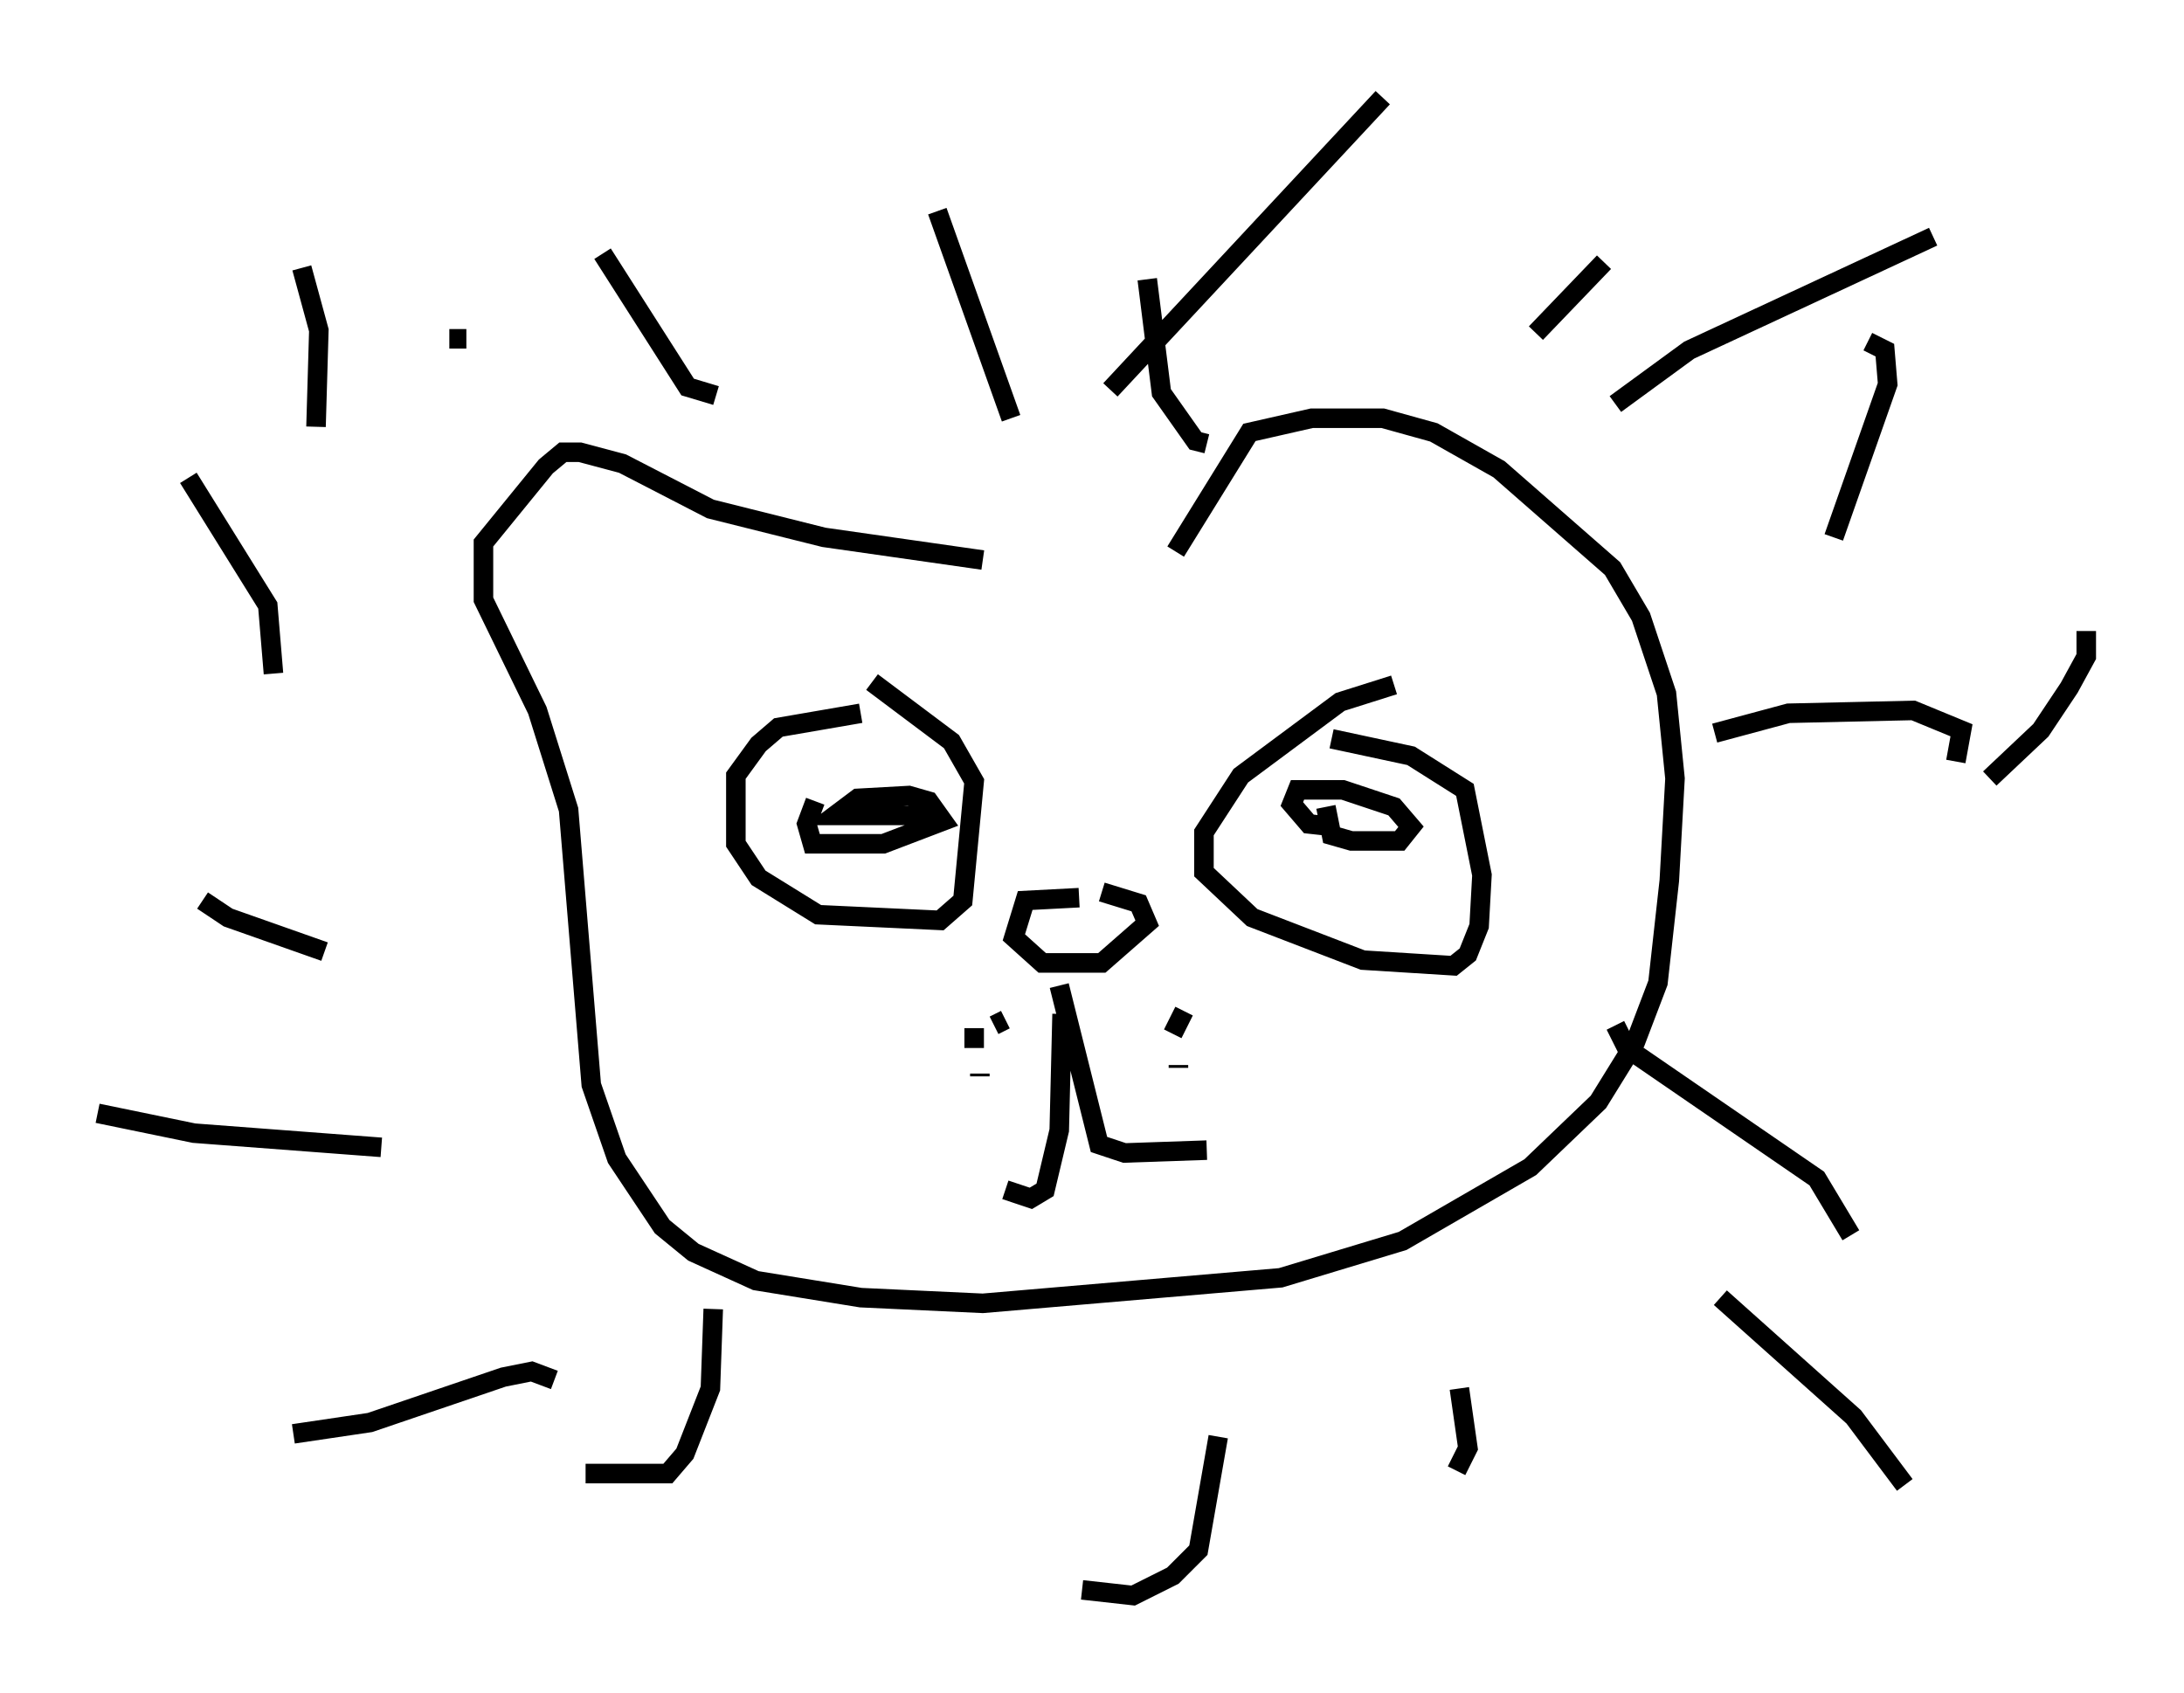 <?xml version="1.0" encoding="utf-8" ?>
<svg baseProfile="full" height="86.693" version="1.1" width="111.821" xmlns="http://www.w3.org/2000/svg" xmlns:ev="http://www.w3.org/2001/xml-events" xmlns:xlink="http://www.w3.org/1999/xlink"><defs /><rect fill="white" height="86.693" width="111.821" x="0" y="0" /><path d="M58.598, 28.966 m-8.279, -0.291 l-8.134, -1.162 -5.81, -1.453 l-4.503, -2.324 -2.179, -0.581 l-0.872, 0.0 -0.872, 0.726 l-3.196, 3.922 0.0, 2.905 l2.76, 5.665 1.598, 5.084 l1.162, 14.089 1.307, 3.777 l2.324, 3.486 1.598, 1.307 l3.196, 1.453 5.374, 0.872 l6.246, 0.291 15.251, -1.307 l6.246, -1.888 6.536, -3.777 l3.486, -3.341 1.888, -3.05 l1.162, -3.05 0.581, -5.229 l0.291, -5.229 -0.436, -4.358 l-1.307, -3.922 -1.453, -2.469 l-5.81, -5.084 -3.341, -1.888 l-2.615, -0.726 -3.631, 0.0 l-3.196, 0.726 -3.777, 6.101 m-3.341, -8.279 l13.944, -14.961 m11.911, 15.687 l3.777, -2.76 12.492, -5.81 m-11.184, 25.419 l3.777, -1.017 6.391, -0.145 l2.469, 1.017 -0.291, 1.598 m-17.43, 13.508 l0.581, 1.162 9.732, 6.682 l1.743, 2.905 m-6.682, 3.196 l6.827, 6.101 2.615, 3.486 m-22.804, -4.939 l0.436, 3.05 -0.581, 1.162 m-12.201, -1.743 l-1.017, 5.81 -1.307, 1.307 l-2.034, 1.017 -2.615, -0.291 m-18.883, -14.38 l-0.145, 4.067 -1.307, 3.341 l-0.872, 1.017 -4.212, 0.0 m-1.598, -4.793 l-1.162, -0.436 -1.453, 0.291 l-6.827, 2.324 -3.922, 0.581 m4.503, -14.67 l-9.587, -0.726 -4.939, -1.017 m11.62, -8.279 l-4.939, -1.743 -1.307, -0.872 m3.631, -11.62 l-0.291, -3.486 -4.067, -6.536 m6.536, -2.615 l0.145, -4.939 -0.872, -3.196 m7.553, 3.631 l0.872, 0.0 m6.972, -4.358 l4.358, 6.827 1.453, 0.436 m11.33, -9.441 l3.777, 10.603 m6.972, -7.117 l0.726, 5.81 1.743, 2.469 l0.581, 0.145 m20.335, -9.296 l-3.486, 3.631 m16.994, 0.436 l0.872, 0.436 0.145, 1.743 l-2.76, 7.844 m12.927, 4.793 l0.0, 1.307 -0.872, 1.598 l-1.453, 2.179 -2.615, 2.469 m-46.626, 6.101 l-2.76, 0.145 -0.581, 1.888 l1.453, 1.307 3.05, 0.0 l2.324, -2.034 -0.436, -1.017 l-1.888, -0.581 m-2.179, 4.793 l2.034, 8.134 1.307, 0.436 l4.212, -0.145 m-7.408, -6.972 l-0.145, 5.955 -0.726, 3.05 l-0.726, 0.436 -1.307, -0.436 m10.313, -5.084 l0.0, 0.0 m-1.162, -4.067 l-0.581, 1.162 m0.291, 1.598 l0.0, 0.145 m-8.86, -2.469 l-0.581, 0.291 m-1.017, 0.145 l0.0, 1.017 m0.291, 1.453 l0.0, -0.145 m-6.101, -18.447 l-4.212, 0.726 -1.017, 0.872 l-1.162, 1.598 0.0, 3.486 l1.162, 1.743 3.05, 1.888 l6.246, 0.291 1.162, -1.017 l0.581, -6.101 -1.162, -2.034 l-4.067, -3.05 m26.726, 0.145 l-2.76, 0.872 -5.084, 3.777 l-1.888, 2.905 0.0, 2.034 l2.469, 2.324 5.665, 2.179 l4.648, 0.291 0.726, -0.581 l0.581, -1.453 0.145, -2.615 l-0.872, -4.358 -2.76, -1.743 l-4.067, -0.872 m-0.291, 3.486 l0.291, 1.453 1.017, 0.291 l2.469, 0.0 0.581, -0.726 l-0.872, -1.017 -2.615, -0.872 l-2.324, 0.0 -0.291, 0.726 l0.872, 1.017 1.307, 0.145 m-26.581, -1.307 l-0.436, 1.162 0.291, 1.017 l3.631, 0.0 3.05, -1.162 l-0.726, -1.017 -1.017, -0.291 l-2.615, 0.145 -1.162, 0.872 l4.212, 0.0 -0.291, 0.436 " fill="none" stroke="black" stroke-width="1" /></svg>